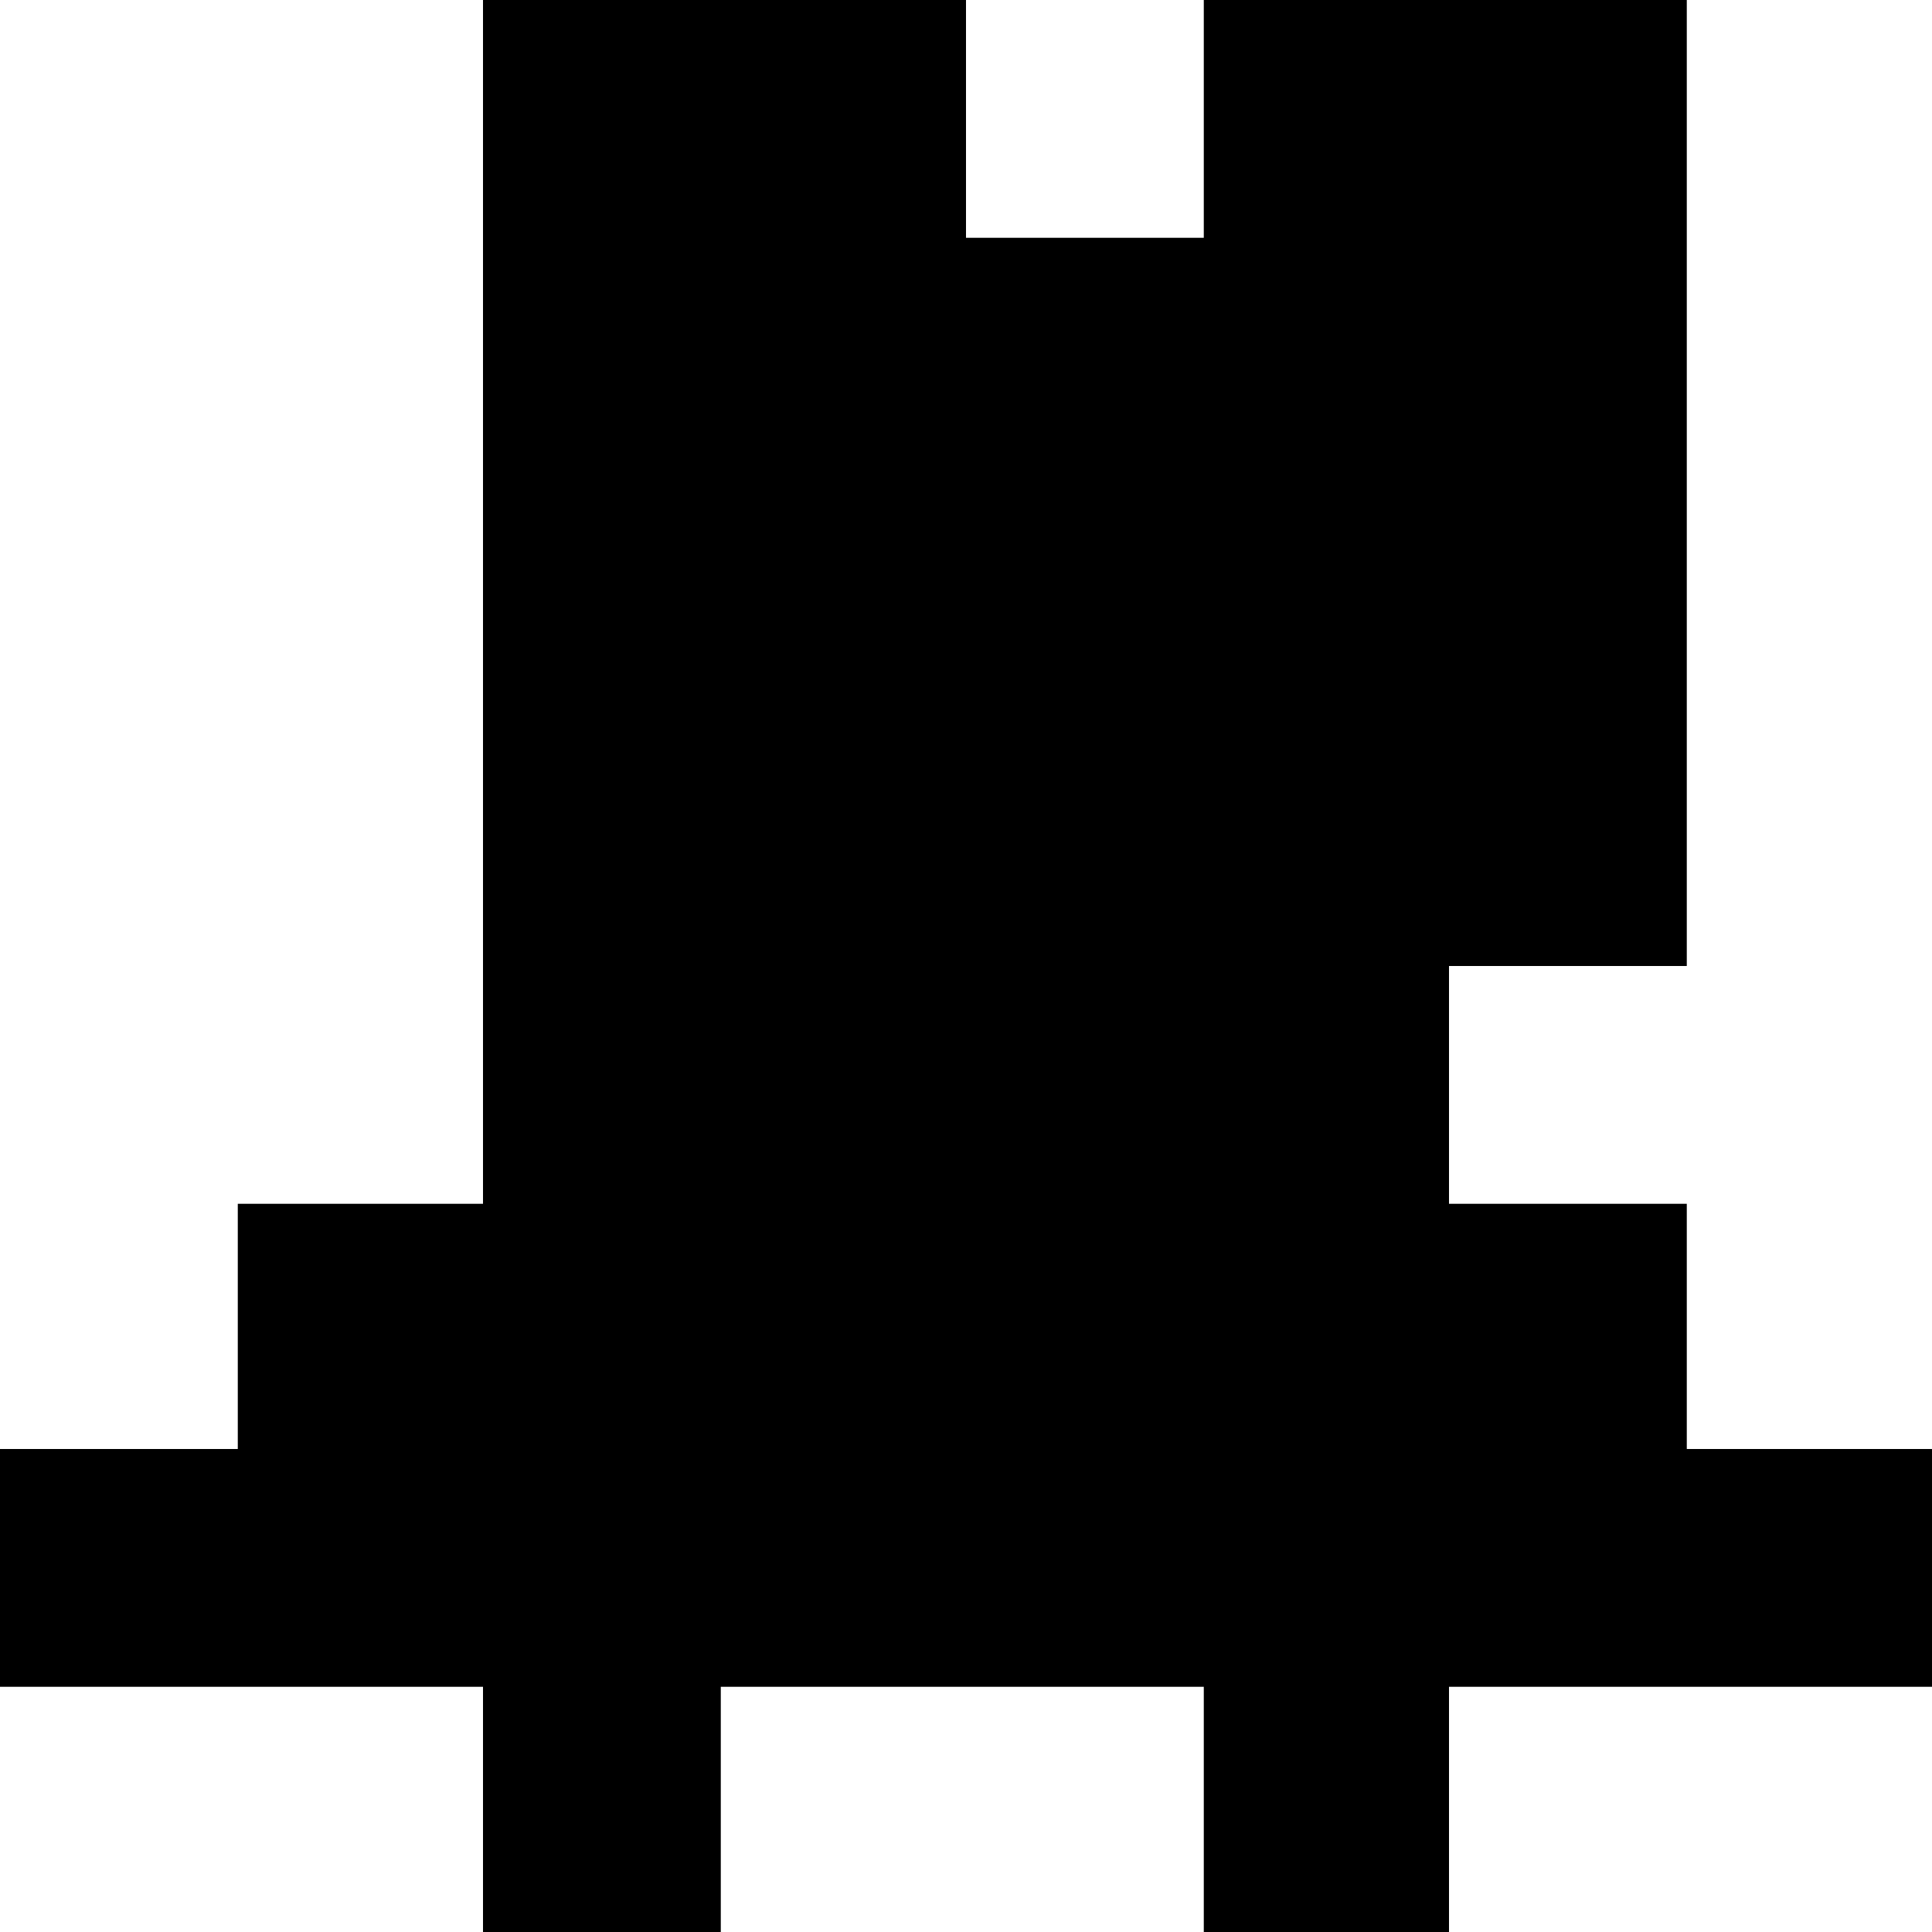<?xml version="1.0" standalone="no"?>
<!DOCTYPE svg PUBLIC "-//W3C//DTD SVG 20010904//EN"
 "http://www.w3.org/TR/2001/REC-SVG-20010904/DTD/svg10.dtd">
<svg version="1.0" xmlns="http://www.w3.org/2000/svg"
 width="260pt" height="260pt" viewBox="0 0 260 260"
 preserveAspectRatio="xMidYMid meet">
<g transform="translate(0,260) scale(0.1,-0.1)"
fill="#000000" stroke="none">
<path d="M650 1790 l0 -810 -165 0 -165 0 0 -165 0 -165 -160 0 -160 0 0 -160
0 -160 325 0 325 0 0 -165 0 -165 160 0 160 0 0 165 0 165 325 0 325 0 0 -165
0 -165 165 0 165 0 0 165 0 165 325 0 325 0 0 160 0 160 -165 0 -165 0 0 165
0 165 -160 0 -160 0 0 160 0 160 160 0 160 0 0 650 0 650 -325 0 -325 0 0
-160 0 -160 -160 0 -160 0 0 160 0 160 -325 0 -325 0 0 -810z"/>
</g>
</svg>

